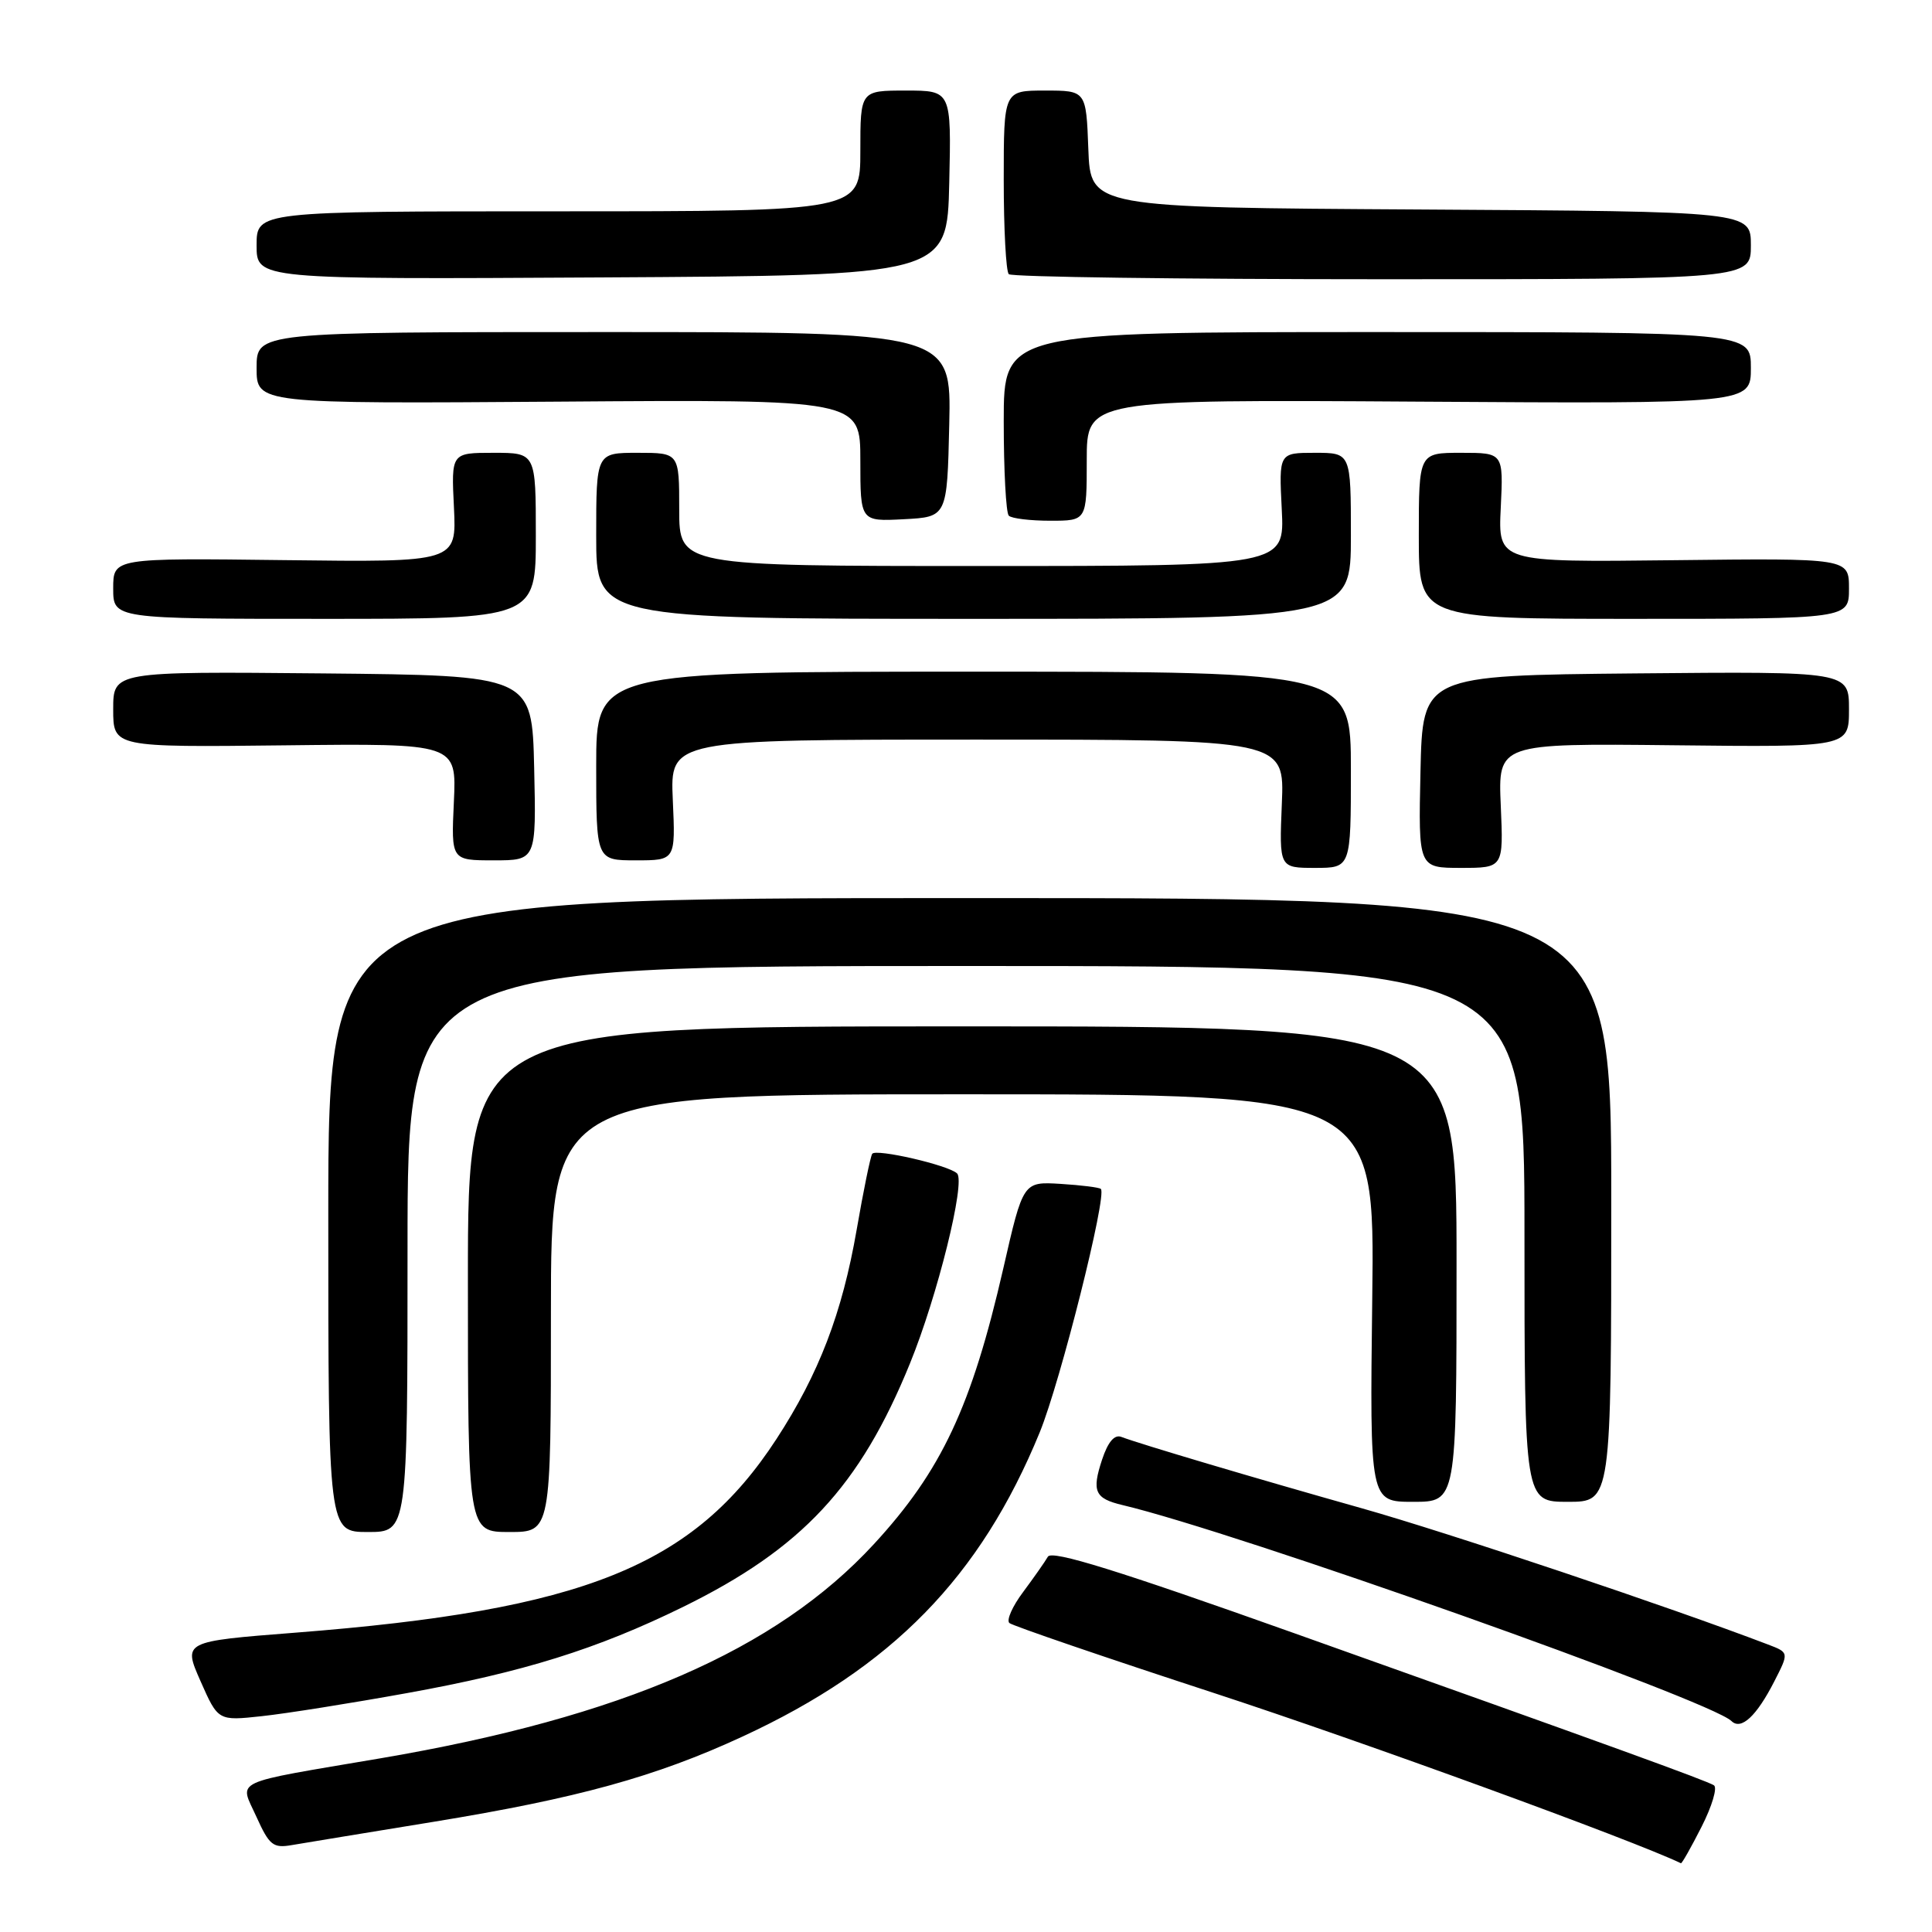 <?xml version="1.0" encoding="UTF-8" standalone="no"?>
<!DOCTYPE svg PUBLIC "-//W3C//DTD SVG 1.1//EN" "http://www.w3.org/Graphics/SVG/1.1/DTD/svg11.dtd" >
<svg xmlns="http://www.w3.org/2000/svg" xmlns:xlink="http://www.w3.org/1999/xlink" version="1.1" viewBox="0 0 256 256">
 <g >
 <path fill="currentColor"
d=" M 225.47 242.05 C 226.85 239.33 227.59 236.86 227.10 236.56 C 226.04 235.91 213.75 231.45 171.53 216.42 C 148.11 208.08 139.37 205.36 138.85 206.27 C 138.46 206.95 136.98 209.05 135.57 210.95 C 134.15 212.84 133.33 214.69 133.75 215.06 C 134.16 215.42 146.43 219.62 161.00 224.38 C 180.68 230.82 216.36 243.83 222.73 246.89 C 222.86 246.95 224.09 244.77 225.47 242.05 Z  M 57.50 241.39 C 76.52 238.28 86.87 235.43 98.35 230.12 C 118.20 220.95 129.90 208.98 137.77 189.79 C 140.51 183.09 146.72 158.38 145.87 157.54 C 145.67 157.34 143.27 157.04 140.53 156.87 C 135.57 156.57 135.57 156.57 132.95 168.04 C 128.75 186.37 124.76 194.88 115.79 204.61 C 102.85 218.65 82.41 227.53 50.50 232.97 C 30.27 236.41 31.72 235.73 33.98 240.74 C 35.69 244.52 36.19 244.92 38.69 244.48 C 40.24 244.22 48.70 242.82 57.50 241.39 Z  M 235.10 222.80 C 237.06 218.97 237.06 218.97 234.28 217.91 C 221.30 212.95 191.90 203.09 180.50 199.87 C 166.16 195.83 151.06 191.34 148.59 190.40 C 147.67 190.04 146.81 191.06 146.03 193.41 C 144.64 197.62 145.07 198.56 148.74 199.43 C 163.72 202.97 226.56 225.26 229.43 228.05 C 230.71 229.30 232.75 227.40 235.10 222.80 Z  M 53.95 224.34 C 69.35 221.56 79.10 218.52 90.50 212.93 C 106.25 205.20 113.95 196.95 120.58 180.65 C 124.22 171.73 127.96 156.63 126.82 155.49 C 125.73 154.40 116.02 152.16 115.57 152.89 C 115.33 153.28 114.40 157.81 113.51 162.96 C 111.59 174.01 108.51 182.04 102.89 190.67 C 91.91 207.52 77.40 213.36 39.10 216.34 C 24.25 217.50 24.25 217.50 26.57 222.76 C 28.90 228.03 28.90 228.03 34.70 227.40 C 37.89 227.06 46.55 225.68 53.95 224.34 Z  M 54.00 165.50 C 54.00 128.00 54.00 128.00 128.00 128.00 C 202.00 128.00 202.00 128.00 202.00 163.50 C 202.00 199.00 202.00 199.00 207.75 199.00 C 213.50 199.00 213.50 199.00 213.50 159.00 C 213.50 119.00 213.50 119.00 128.50 119.00 C 43.50 119.00 43.50 119.00 43.50 161.00 C 43.50 203.00 43.50 203.00 48.75 203.00 C 54.00 203.00 54.00 203.00 54.00 165.50 Z  M 73.00 174.00 C 73.00 145.00 73.00 145.00 127.58 145.00 C 182.17 145.00 182.17 145.00 181.83 172.00 C 181.50 199.00 181.50 199.00 187.25 199.00 C 193.00 199.00 193.00 199.00 193.00 167.50 C 193.00 136.00 193.00 136.00 127.50 136.00 C 62.00 136.00 62.00 136.00 62.00 169.50 C 62.00 203.00 62.00 203.00 67.50 203.00 C 73.00 203.00 73.00 203.00 73.00 174.00 Z  M 179.00 102.00 C 179.00 89.00 179.00 89.00 129.00 89.00 C 79.00 89.00 79.00 89.00 79.00 101.50 C 79.00 114.00 79.00 114.00 84.26 114.00 C 89.51 114.00 89.51 114.00 89.15 106.00 C 88.79 98.00 88.79 98.00 129.50 98.00 C 170.21 98.00 170.21 98.00 169.85 106.50 C 169.50 115.00 169.50 115.00 174.25 115.00 C 179.00 115.00 179.00 115.00 179.00 102.00 Z  M 198.86 106.75 C 198.50 98.50 198.50 98.50 221.75 98.75 C 245.00 99.01 245.00 99.01 245.00 93.99 C 245.00 88.97 245.00 88.97 216.75 89.23 C 188.50 89.50 188.50 89.50 188.22 102.25 C 187.94 115.00 187.94 115.00 193.58 115.00 C 199.22 115.00 199.22 115.00 198.86 106.75 Z  M 70.78 101.75 C 70.50 89.50 70.50 89.50 42.75 89.23 C 15.00 88.97 15.00 88.97 15.00 93.99 C 15.00 99.02 15.00 99.02 37.75 98.76 C 60.50 98.50 60.50 98.50 60.14 106.25 C 59.78 114.00 59.78 114.00 65.42 114.00 C 71.06 114.00 71.06 114.00 70.78 101.75 Z  M 71.00 71.00 C 71.00 60.00 71.00 60.00 65.40 60.00 C 59.79 60.00 59.79 60.00 60.15 67.25 C 60.50 74.50 60.50 74.50 37.75 74.22 C 15.00 73.94 15.00 73.94 15.00 77.97 C 15.00 82.00 15.00 82.00 43.00 82.00 C 71.00 82.00 71.00 82.00 71.00 71.00 Z  M 179.00 71.00 C 179.00 60.00 179.00 60.00 174.23 60.00 C 169.46 60.00 169.46 60.00 169.84 67.50 C 170.22 75.00 170.22 75.00 130.11 75.00 C 90.00 75.00 90.00 75.00 90.00 67.50 C 90.00 60.00 90.00 60.00 84.50 60.00 C 79.00 60.00 79.00 60.00 79.00 71.00 C 79.00 82.00 79.00 82.00 129.00 82.00 C 179.00 82.00 179.00 82.00 179.00 71.00 Z  M 245.00 77.98 C 245.00 73.96 245.00 73.96 221.75 74.23 C 198.50 74.50 198.50 74.50 198.86 67.25 C 199.21 60.00 199.21 60.00 193.61 60.00 C 188.00 60.00 188.00 60.00 188.00 71.00 C 188.00 82.00 188.00 82.00 216.50 82.00 C 245.00 82.00 245.00 82.00 245.00 77.98 Z  M 125.78 56.25 C 126.06 44.00 126.06 44.00 80.03 44.00 C 34.00 44.00 34.00 44.00 34.00 48.75 C 34.00 53.50 34.00 53.50 74.00 53.22 C 114.00 52.93 114.00 52.93 114.00 61.02 C 114.00 69.10 114.00 69.10 119.75 68.80 C 125.50 68.50 125.50 68.50 125.78 56.25 Z  M 144.00 60.97 C 144.00 52.94 144.00 52.94 188.00 53.22 C 232.00 53.50 232.00 53.50 232.00 48.75 C 232.00 44.00 232.00 44.00 182.50 44.00 C 133.00 44.00 133.00 44.00 133.00 55.83 C 133.00 62.34 133.30 67.97 133.67 68.33 C 134.03 68.70 136.51 69.00 139.17 69.00 C 144.00 69.00 144.00 69.00 144.00 60.97 Z  M 125.78 24.25 C 126.06 12.00 126.06 12.00 120.03 12.00 C 114.00 12.00 114.00 12.00 114.00 20.00 C 114.00 28.00 114.00 28.00 74.00 28.00 C 34.00 28.00 34.00 28.00 34.00 32.51 C 34.00 37.02 34.00 37.02 79.75 36.76 C 125.50 36.50 125.50 36.50 125.78 24.25 Z  M 232.00 32.51 C 232.00 28.02 232.00 28.02 188.25 27.76 C 144.50 27.50 144.50 27.50 144.21 19.75 C 143.92 12.00 143.92 12.00 138.46 12.00 C 133.00 12.00 133.00 12.00 133.00 23.83 C 133.00 30.34 133.30 35.97 133.67 36.33 C 134.03 36.70 156.31 37.00 183.17 37.00 C 232.00 37.00 232.00 37.00 232.00 32.51 Z "/>
</g>
</svg>